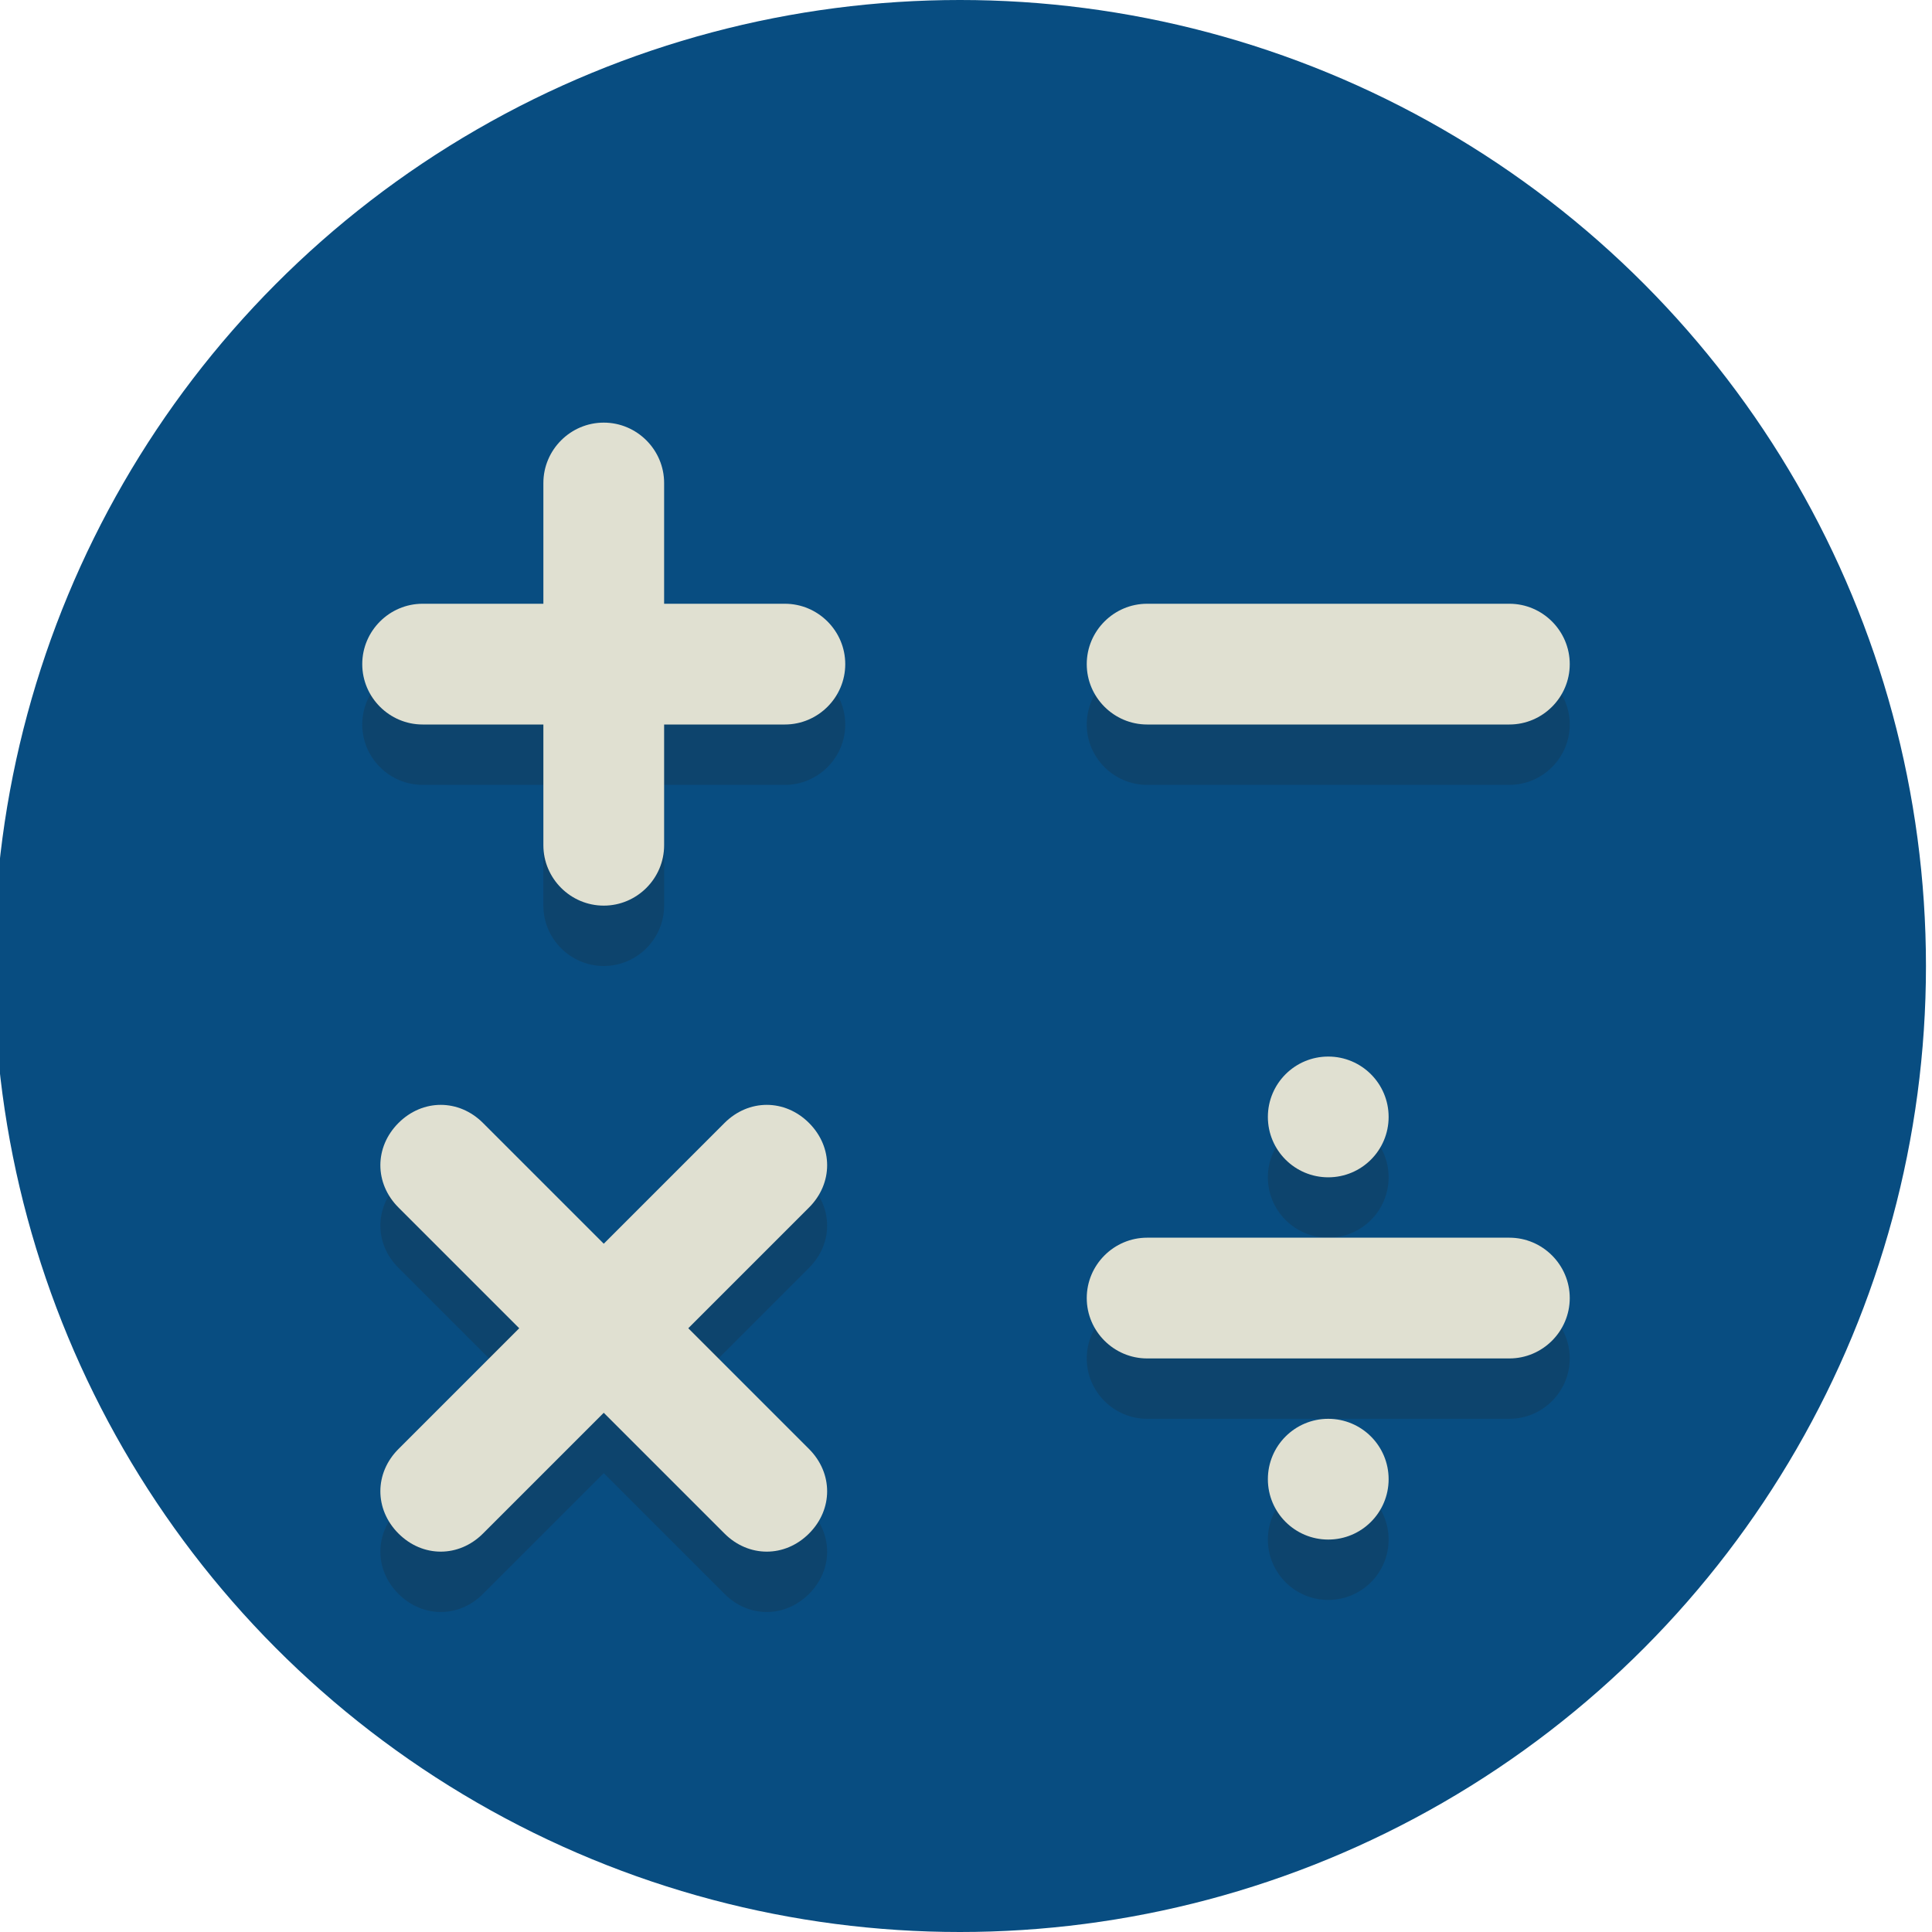 <?xml version="1.0" encoding="utf-8"?>
<svg version="1.1" x="0px" y="0px" viewBox="0 0 64 64" style="enable-background:new 0 0 64 64;" xmlns="http://www.w3.org/2000/svg">
  <style type="text/css">
	.st0{fill:#4F5D73;}
	.st1{opacity:0.2;}
	.st2{fill:#231F20;}
	.st3{fill:#E0E0D1;}
	.st4{fill:#F5CF87;}
	.st5{fill:#E0995E;}
	.st6{fill:#76C2AF;}
</style>
  <g id="Layer_1">
    <g>
      <circle class="st0" cx="31.8" cy="32" r="32" style="fill: rgb(8, 77, 129);"/>
    </g>
    <g class="st1">
      <g>
        <circle class="st2" cx="44" cy="39" r="2"/>
      </g>
      <g>
        <circle class="st2" cx="44" cy="51" r="2"/>
      </g>
      <g>
        <path class="st2" d="M26,22h-4v-4c0-1.1-0.9-2-2-2s-2,0.9-2,2v4h-4c-1.1,0-2,0.9-2,2c0,1.1,0.9,2,2,2h4v4c0,1.1,0.9,2,2,2     s2-0.9,2-2v-4h4c1.1,0,2-0.9,2-2C28,22.9,27.1,22,26,22z"/>
      </g>
      <g>
        <path class="st2" d="M38,26h12c1.1,0,2-0.9,2-2c0-1.1-0.9-2-2-2H38c-1.1,0-2,0.9-2,2C36,25.1,36.9,26,38,26z"/>
      </g>
      <g>
        <path class="st2" d="M50,43H38c-1.1,0-2,0.9-2,2c0,1.1,0.9,2,2,2h12c1.1,0,2-0.9,2-2C52,43.9,51.1,43,50,43z"/>
      </g>
      <g>
        <path class="st2" d="M26.8,39.2c-0.8-0.8-2-0.8-2.8,0l-4,4l-4-4c-0.8-0.8-2-0.8-2.8,0c-0.8,0.8-0.8,2,0,2.8l4,4l-4,4     c-0.8,0.8-0.8,2,0,2.8s2,0.8,2.8,0l4-4l4,4c0.8,0.8,2,0.8,2.8,0s0.8-2,0-2.8l-4-4l4-4C27.6,41.2,27.6,40,26.8,39.2z"/>
      </g>
    </g>
    <g>
      <circle class="st3" cx="44" cy="37" r="2"/>
    </g>
    <g>
      <circle class="st3" cx="44" cy="49" r="2"/>
    </g>
    <g>
      <path class="st4" d="M28,22c0,1.1-0.9,2-2,2H14c-1.1,0-2-0.9-2-2l0,0c0-1.1,0.9-2,2-2h12C27.1,20,28,20.9,28,22L28,22z" style="fill: rgb(224, 224, 209);"/>
    </g>
    <g>
      <path class="st5" d="M52,22c0,1.1-0.9,2-2,2H38c-1.1,0-2-0.9-2-2l0,0c0-1.1,0.9-2,2-2h12C51.1,20,52,20.9,52,22L52,22z" style="fill: rgb(224, 224, 209);"/>
    </g>
    <g>
      <path class="st4" d="M20,30c-1.1,0-2-0.9-2-2V16c0-1.1,0.9-2,2-2l0,0c1.1,0,2,0.9,2,2v12C22,29.1,21.1,30,20,30L20,30z" style="fill: rgb(224, 224, 209);"/>
    </g>
    <g>
      <path class="st3" d="M52,43c0,1.1-0.9,2-2,2H38c-1.1,0-2-0.9-2-2l0,0c0-1.1,0.9-2,2-2h12C51.1,41,52,41.9,52,43L52,43z"/>
    </g>
    <g>
      <path class="st6" d="M26.8,50.8c-0.8,0.8-2,0.8-2.8,0L13.2,40c-0.8-0.8-0.8-2,0-2.8l0,0c0.8-0.8,2-0.8,2.8,0L26.8,48    C27.6,48.8,27.6,50,26.8,50.8L26.8,50.8z" style="fill: rgb(224, 224, 209);"/>
    </g>
    <g>
      <path class="st6" d="M13.2,50.8c-0.8-0.8-0.8-2,0-2.8L24,37.2c0.8-0.8,2-0.8,2.8,0l0,0c0.8,0.8,0.8,2,0,2.8L16,50.8    C15.2,51.6,14,51.6,13.2,50.8L13.2,50.8z" style="fill: rgb(224, 224, 209);"/>
    </g>
  </g>
  <g id="Layer_2"/>
</svg>